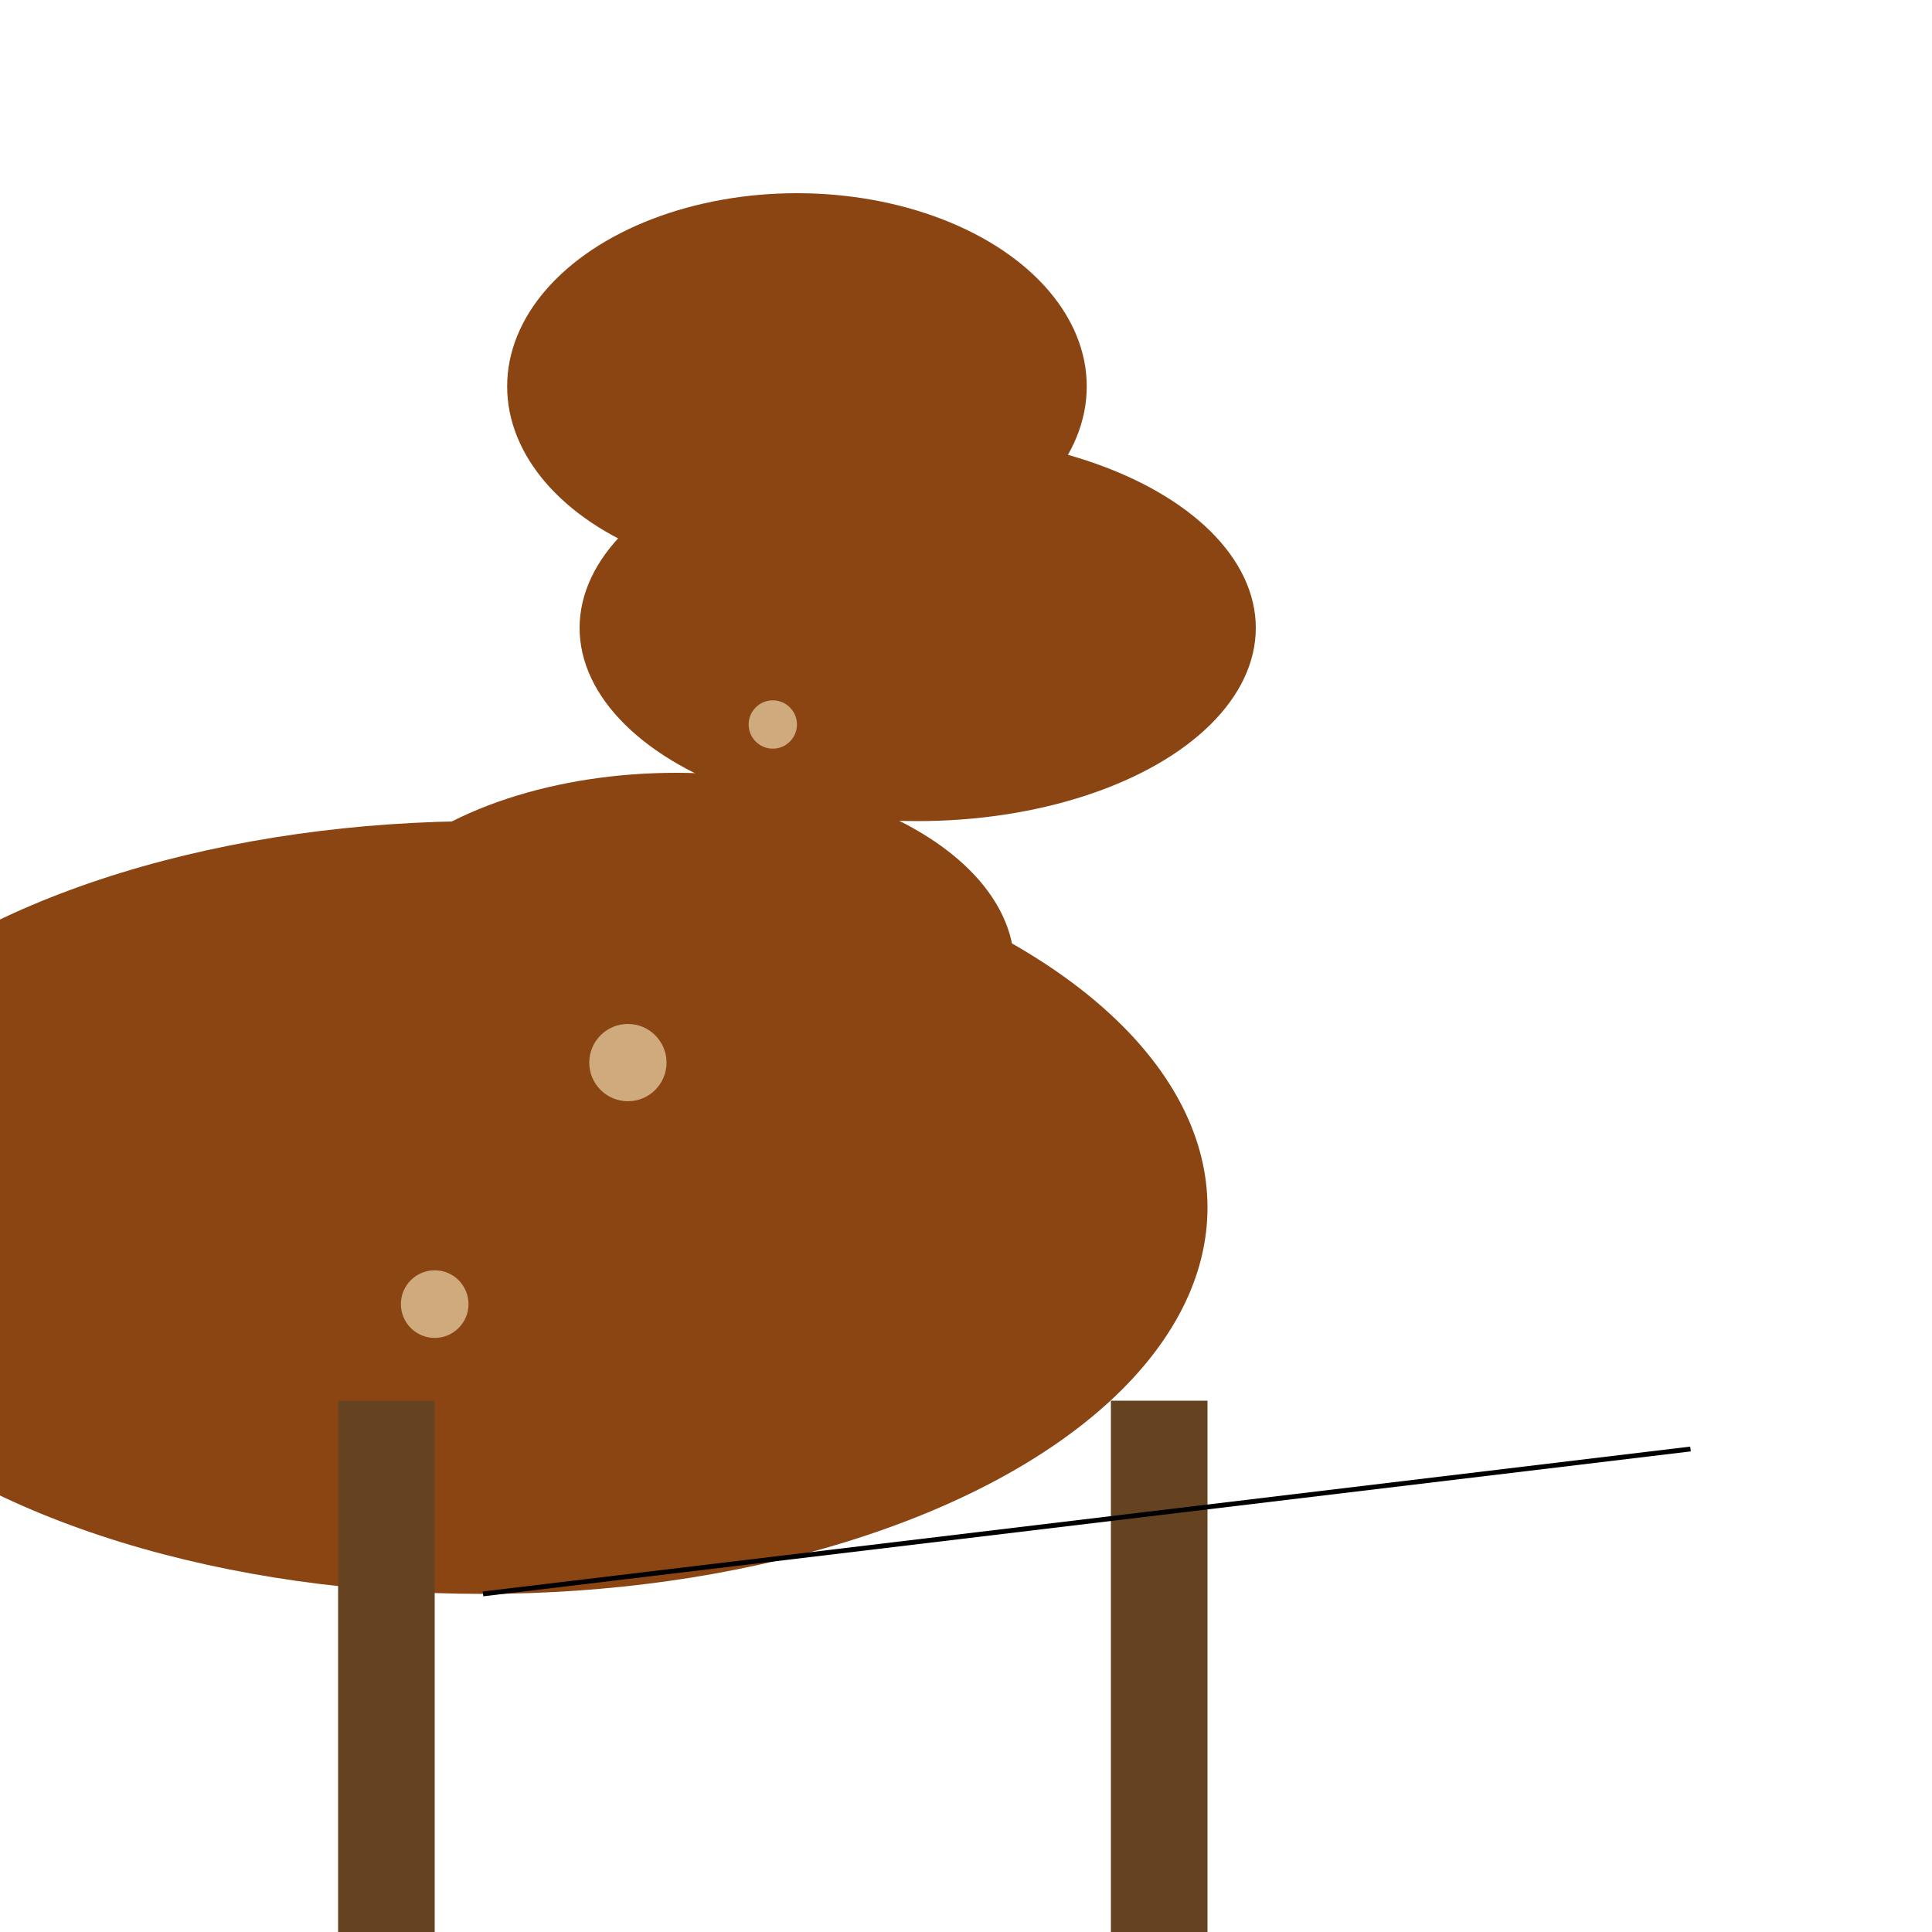 <svg width="400" height="400" xmlns="http://www.w3.org/2000/svg">

  <!-- Body -->
  <ellipse cx="100" cy="250" rx="150" ry="80" fill="#8B4513"/>

  <!-- Neck (two stacked ellipses) -->
  <ellipse cx="140" cy="200" rx="70" ry="40" fill="#8B4513"/>
  <ellipse cx="190" cy="130" rx="70" ry="40" fill="#8B4513"/>

  <!-- Head -->
  <ellipse cx="165" cy="80" rx="60" ry="40" fill="#8B4513"/>

  <!-- Legs (four rectangles) -->
  <rect x="70" y="290" width="20" height="110" fill="#654321"/>
  <rect x="230" y="290" width="20" height="110" fill="#654321"/>
  <rect x="70" y="400" width="200" height="20" fill="#654321"/>
  <rect x="230" y="400" width="200" height="20" fill="#654321"/>

  <!-- Tail -->
  <line x1="100" y1="330" x2="350" y2="300" stroke="#000000"/>

  <!-- Spots (random circles) -->
  <circle cx="130" cy="220" r="8" fill="#CFAA7D"/>
  <circle cx="160" cy="150" r="5" fill="#CFAA7D"/>
  <circle cx="90" cy="270" r="7" fill="#CFAA7D"/>

</svg>